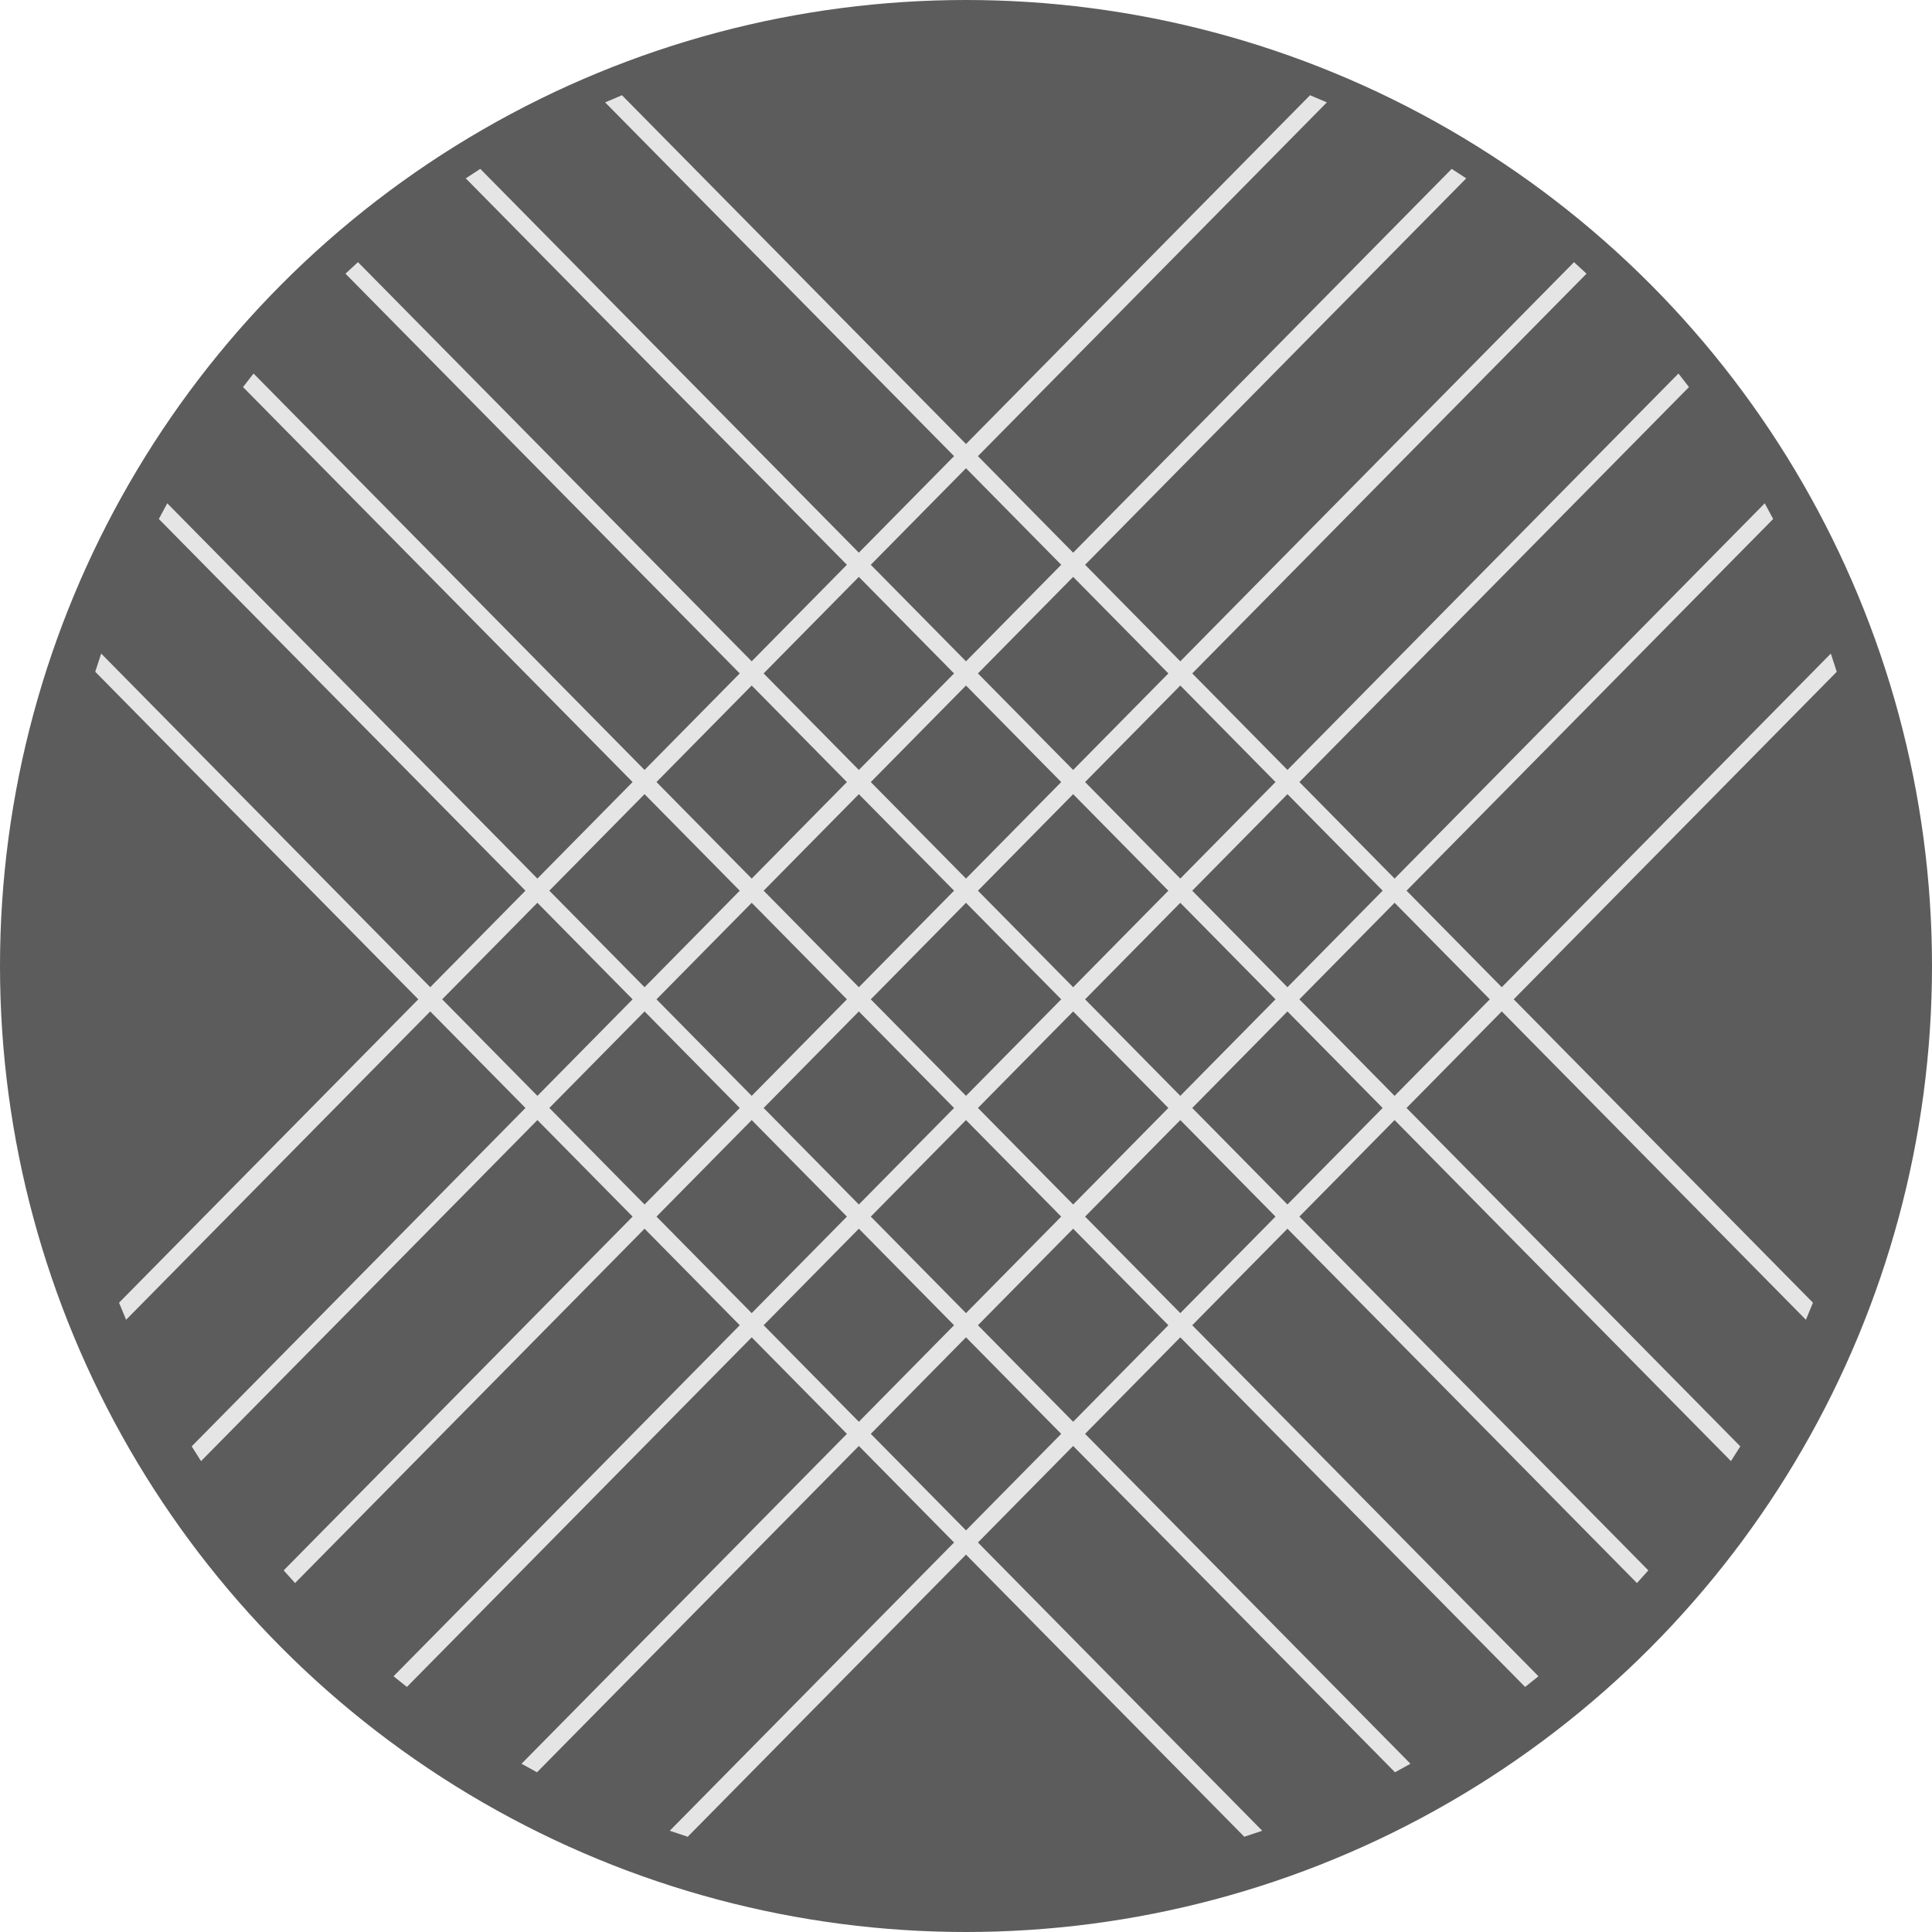 <svg width="512" height="512" viewBox="0 0 512 512" fill="none" xmlns="http://www.w3.org/2000/svg">
<circle cx="256" cy="256" r="256" fill="#5C5C5C"/>
<path fill-rule="evenodd" clip-rule="evenodd" d="M486.761 178.025C486.755 178.011 486.751 177.996 486.746 177.981C486.242 176.381 485.722 174.789 485.187 173.204L397.981 261.618L372.751 236.038L469.907 137.535C469.882 137.486 469.857 137.438 469.83 137.39C469.124 136.046 468.404 134.71 467.674 133.381L369.586 232.83L344.354 207.25L447.597 102.576C447.542 102.504 447.488 102.433 447.433 102.362C446.567 101.23 445.69 100.105 444.805 98.989L341.19 204.041L315.959 178.462L420.446 72.525C420.359 72.444 420.273 72.362 420.185 72.281C419.175 71.336 418.155 70.399 417.129 69.471L312.794 175.253L287.564 149.672L388.569 47.266C388.505 47.223 388.441 47.181 388.377 47.138C387.164 46.334 385.943 45.54 384.714 44.757L284.398 146.464L259.164 120.881L351.632 27.132C351.632 27.132 351.631 27.131 351.629 27.131C350.174 26.496 348.711 25.875 347.242 25.269C347.217 25.259 347.194 25.249 347.17 25.239L255.999 117.671L164.829 25.24C164.703 25.291 164.578 25.343 164.452 25.395C163.084 25.962 161.722 26.541 160.366 27.133L252.835 120.881L227.601 146.464L127.285 44.757C127.19 44.818 127.094 44.879 126.999 44.94C125.802 45.705 124.612 46.48 123.429 47.266L224.435 149.672L199.204 175.253L94.87 69.471C94.838 69.5 94.806 69.529 94.773 69.559C93.691 70.538 92.618 71.527 91.553 72.526L196.04 178.462L170.809 204.041L67.195 98.99C67.145 99.053 67.095 99.116 67.046 99.178C66.155 100.303 65.274 101.436 64.403 102.577L167.644 207.25L142.413 232.83L44.326 133.382C44.308 133.415 44.29 133.447 44.272 133.479C43.533 134.823 42.807 136.176 42.093 137.536L139.248 236.039L114.018 261.618L26.813 173.205C26.799 173.247 26.784 173.289 26.77 173.332C26.255 174.86 25.754 176.396 25.268 177.937C25.258 177.967 25.249 177.996 25.239 178.026L110.853 264.827L31.549 345.228C31.555 345.243 31.561 345.257 31.566 345.272C32.169 346.773 32.785 348.267 33.416 349.753L114.018 268.036L139.254 293.622L50.802 383.3C50.862 383.397 50.922 383.494 50.983 383.59C51.737 384.804 52.502 386.01 53.277 387.209L142.418 296.831L167.649 322.411L75.178 416.165C75.207 416.197 75.236 416.23 75.265 416.263C76.23 417.36 77.206 418.448 78.191 419.527L170.814 325.62L196.044 351.2L104.293 444.224C104.355 444.274 104.417 444.325 104.479 444.376C105.588 445.278 106.705 446.172 107.83 447.055L199.209 354.408L224.439 379.988L138.214 467.41C138.247 467.428 138.278 467.447 138.311 467.465C139.637 468.214 140.97 468.95 142.311 469.674L227.604 383.197L252.835 408.778L177.491 485.166C177.534 485.18 177.576 485.195 177.618 485.21C179.154 485.742 180.698 486.259 182.248 486.761L255.999 411.987L329.752 486.761C329.766 486.756 329.78 486.752 329.796 486.747C331.373 486.235 332.944 485.709 334.507 485.166L259.164 408.778L284.395 383.197L369.689 469.675C369.736 469.649 369.784 469.623 369.832 469.596C371.157 468.88 372.475 468.151 373.785 467.41L287.559 379.988L312.79 354.408L404.169 447.055C404.239 447 404.311 446.944 404.381 446.888C405.498 446.01 406.606 445.121 407.706 444.224L315.955 351.2L341.185 325.62L433.808 419.528C433.889 419.439 433.97 419.351 434.05 419.263C434.983 418.239 435.907 417.206 436.822 416.165L344.35 322.411L369.58 296.831L458.723 387.21C458.765 387.145 458.807 387.079 458.849 387.014C459.643 385.783 460.425 384.546 461.198 383.301L372.745 293.622L397.981 268.036L478.584 349.754C478.632 349.641 478.68 349.526 478.728 349.413C479.315 348.024 479.889 346.63 480.451 345.229L401.146 264.827L486.761 178.025ZM117.183 264.827L142.418 290.413L167.649 264.833L142.413 239.247L117.183 264.827ZM145.579 236.039L170.814 261.624L196.044 236.043L170.809 210.459L145.579 236.039ZM173.974 207.25L199.209 232.834L224.439 207.254L199.204 181.67L173.974 207.25ZM202.369 178.462L227.604 204.046L252.835 178.466L227.601 152.881L202.369 178.462ZM230.765 149.672L255.999 175.257L281.233 149.672L255.999 124.09L230.765 149.672ZM369.586 239.247L394.816 264.827L369.58 290.413L344.35 264.833L369.586 239.247ZM341.19 210.459L366.42 236.039L341.185 261.624L315.955 236.043L341.19 210.459ZM312.794 181.67L338.025 207.25L312.79 232.834L287.559 207.254L312.794 181.67ZM284.398 152.881L309.63 178.462L284.395 204.046L259.164 178.466L284.398 152.881ZM255.999 181.674L230.769 207.254L255.999 232.834L281.23 207.254L255.999 181.674ZM227.604 210.463L202.374 236.043L227.604 261.624L252.835 236.043L227.604 210.463ZM199.209 239.252L173.978 264.833L199.209 290.413L224.439 264.833L199.209 239.252ZM170.814 268.042L145.583 293.622L170.814 319.202L196.044 293.622L170.814 268.042ZM341.185 268.042L366.415 293.622L341.185 319.202L315.955 293.622L341.185 268.042ZM312.79 239.252L338.02 264.833L312.79 290.413L287.559 264.833L312.79 239.252ZM284.395 210.463L309.625 236.043L284.395 261.624L259.164 236.043L284.395 210.463ZM173.978 322.411L199.209 347.991L224.439 322.411L199.209 296.831L173.978 322.411ZM202.374 293.622L227.604 319.202L252.835 293.622L227.604 268.042L202.374 293.622ZM230.769 264.833L255.999 290.413L281.23 264.833L255.999 239.252L230.769 264.833ZM312.79 347.991L338.02 322.411L312.79 296.831L287.559 322.411L312.79 347.991ZM284.395 268.042L309.625 293.622L284.395 319.202L259.164 293.622L284.395 268.042ZM255.999 296.831L230.769 322.411L255.999 347.991L281.23 322.411L255.999 296.831ZM227.604 325.62L202.374 351.2L227.604 376.78L252.835 351.2L227.604 325.62ZM284.395 325.62L309.625 351.2L284.395 376.78L259.164 351.2L284.395 325.62ZM255.999 354.408L230.769 379.988L255.999 405.569L281.23 379.988L255.999 354.408Z" fill="#E5E5E5"/>
</svg>
